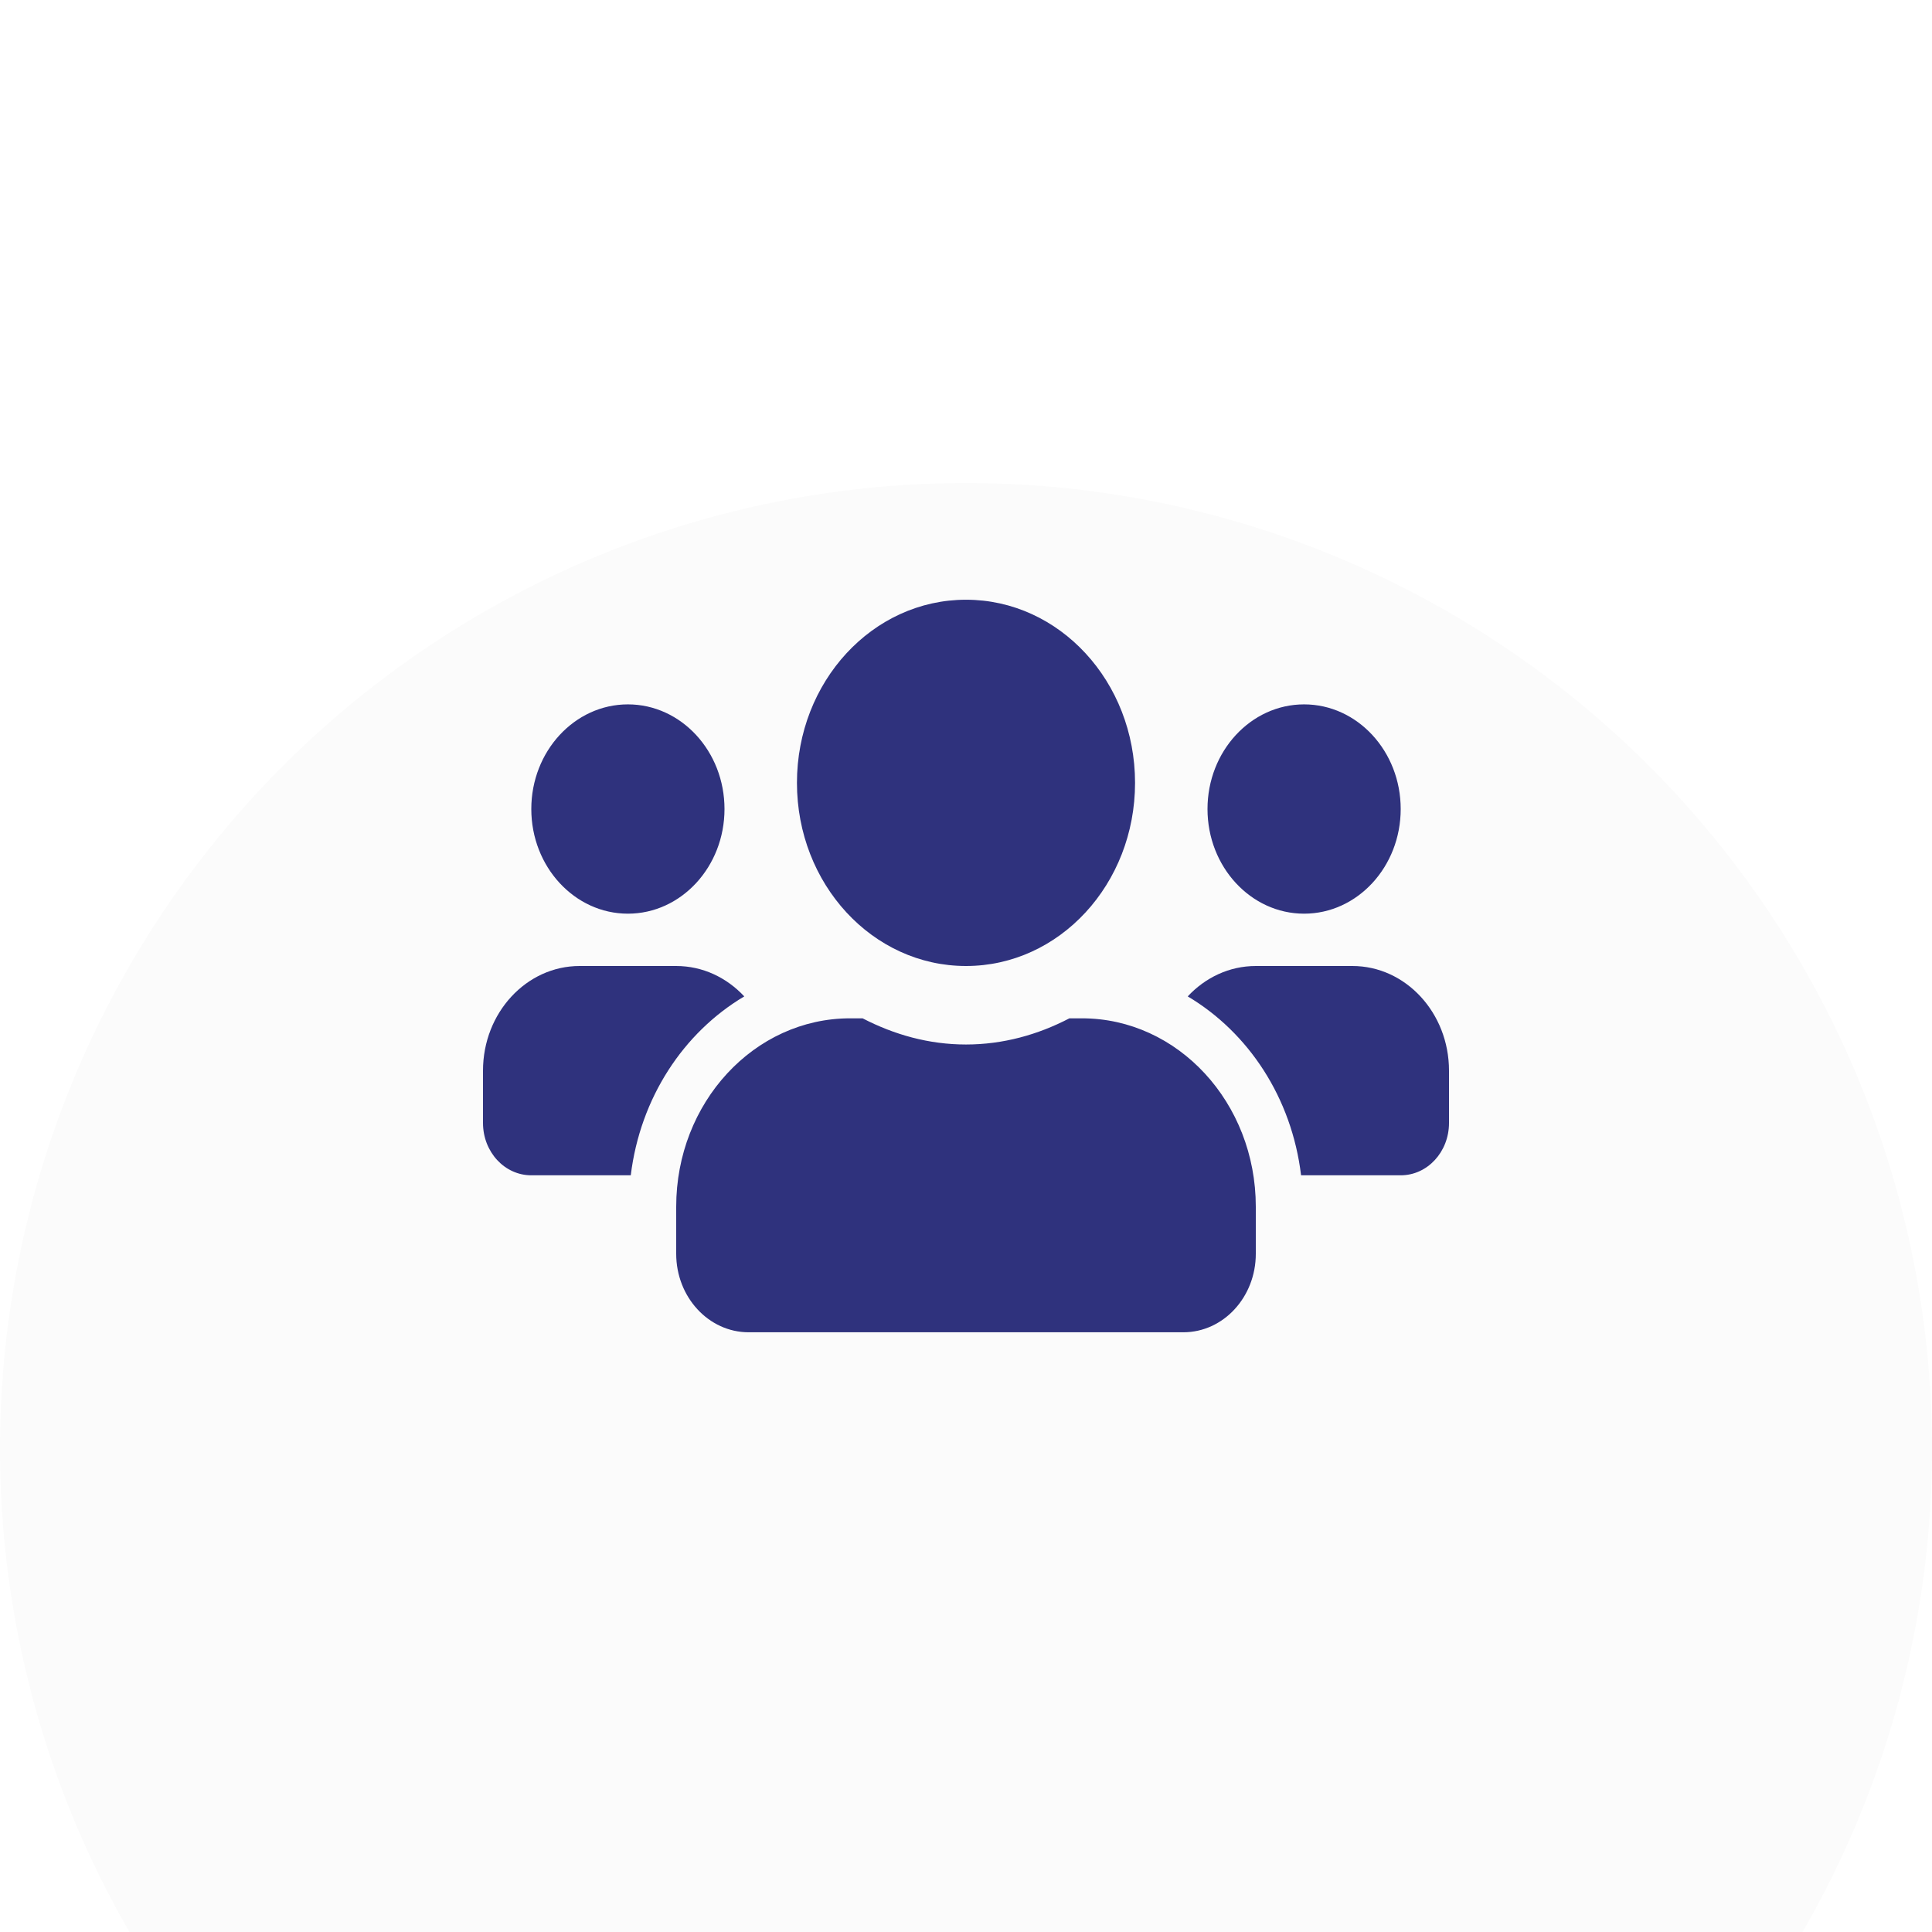 <svg xmlns="http://www.w3.org/2000/svg" fill="none" viewBox="44 29 60 60">
<g filter="url(#filter0_d_2007_6)">
<circle cx="74" cy="59" r="30" fill="#FBFBFB"/>
</g>
<path d="M63.5 57.375C65.155 57.375 66.5 55.918 66.5 54.125C66.5 52.332 65.155 50.875 63.5 50.875C61.845 50.875 60.5 52.332 60.5 54.125C60.5 55.918 61.845 57.375 63.5 57.375ZM84.5 57.375C86.155 57.375 87.5 55.918 87.5 54.125C87.5 52.332 86.155 50.875 84.5 50.875C82.845 50.875 81.5 52.332 81.5 54.125C81.5 55.918 82.845 57.375 84.5 57.375ZM86 59H83C82.175 59 81.43 59.361 80.886 59.944C82.775 61.067 84.116 63.093 84.406 65.5H87.5C88.33 65.5 89 64.774 89 63.875V62.25C89 60.457 87.655 59 86 59ZM74 59C76.902 59 79.25 56.456 79.25 53.312C79.25 50.169 76.902 47.625 74 47.625C71.098 47.625 68.75 50.169 68.75 53.312C68.75 56.456 71.098 59 74 59ZM77.6 60.625H77.211C76.236 61.133 75.153 61.438 74 61.438C72.847 61.438 71.769 61.133 70.789 60.625H70.4C67.419 60.625 65 63.245 65 66.475V67.938C65 69.283 66.008 70.375 67.25 70.375H80.75C81.992 70.375 83 69.283 83 67.938V66.475C83 63.245 80.581 60.625 77.6 60.625ZM67.114 59.944C66.57 59.361 65.825 59 65 59H62C60.345 59 59 60.457 59 62.25V63.875C59 64.774 59.67 65.5 60.5 65.5H63.589C63.884 63.093 65.225 61.067 67.114 59.944Z" fill="#2F327D"/>
<defs>
<filter id="filter0_d_2007_6" x="0" y="0" width="148" height="148" filterUnits="userSpaceOnUse" color-interpolation-filters="sRGB">
<feFlood flood-opacity="0" result="BackgroundImageFix"/>
<feColorMatrix in="SourceAlpha" type="matrix" values="0 0 0 0 0 0 0 0 0 0 0 0 0 0 0 0 0 0 127 0" result="hardAlpha"/>
<feOffset dy="15"/>
<feGaussianBlur stdDeviation="22"/>
<feColorMatrix type="matrix" values="0 0 0 0 0.051 0 0 0 0 0.059 0 0 0 0 0.11 0 0 0 0.12 0"/>
<feBlend mode="normal" in2="BackgroundImageFix" result="effect1_dropShadow_2007_6"/>
<feBlend mode="normal" in="SourceGraphic" in2="effect1_dropShadow_2007_6" result="shape"/>
</filter>
</defs>
</svg>